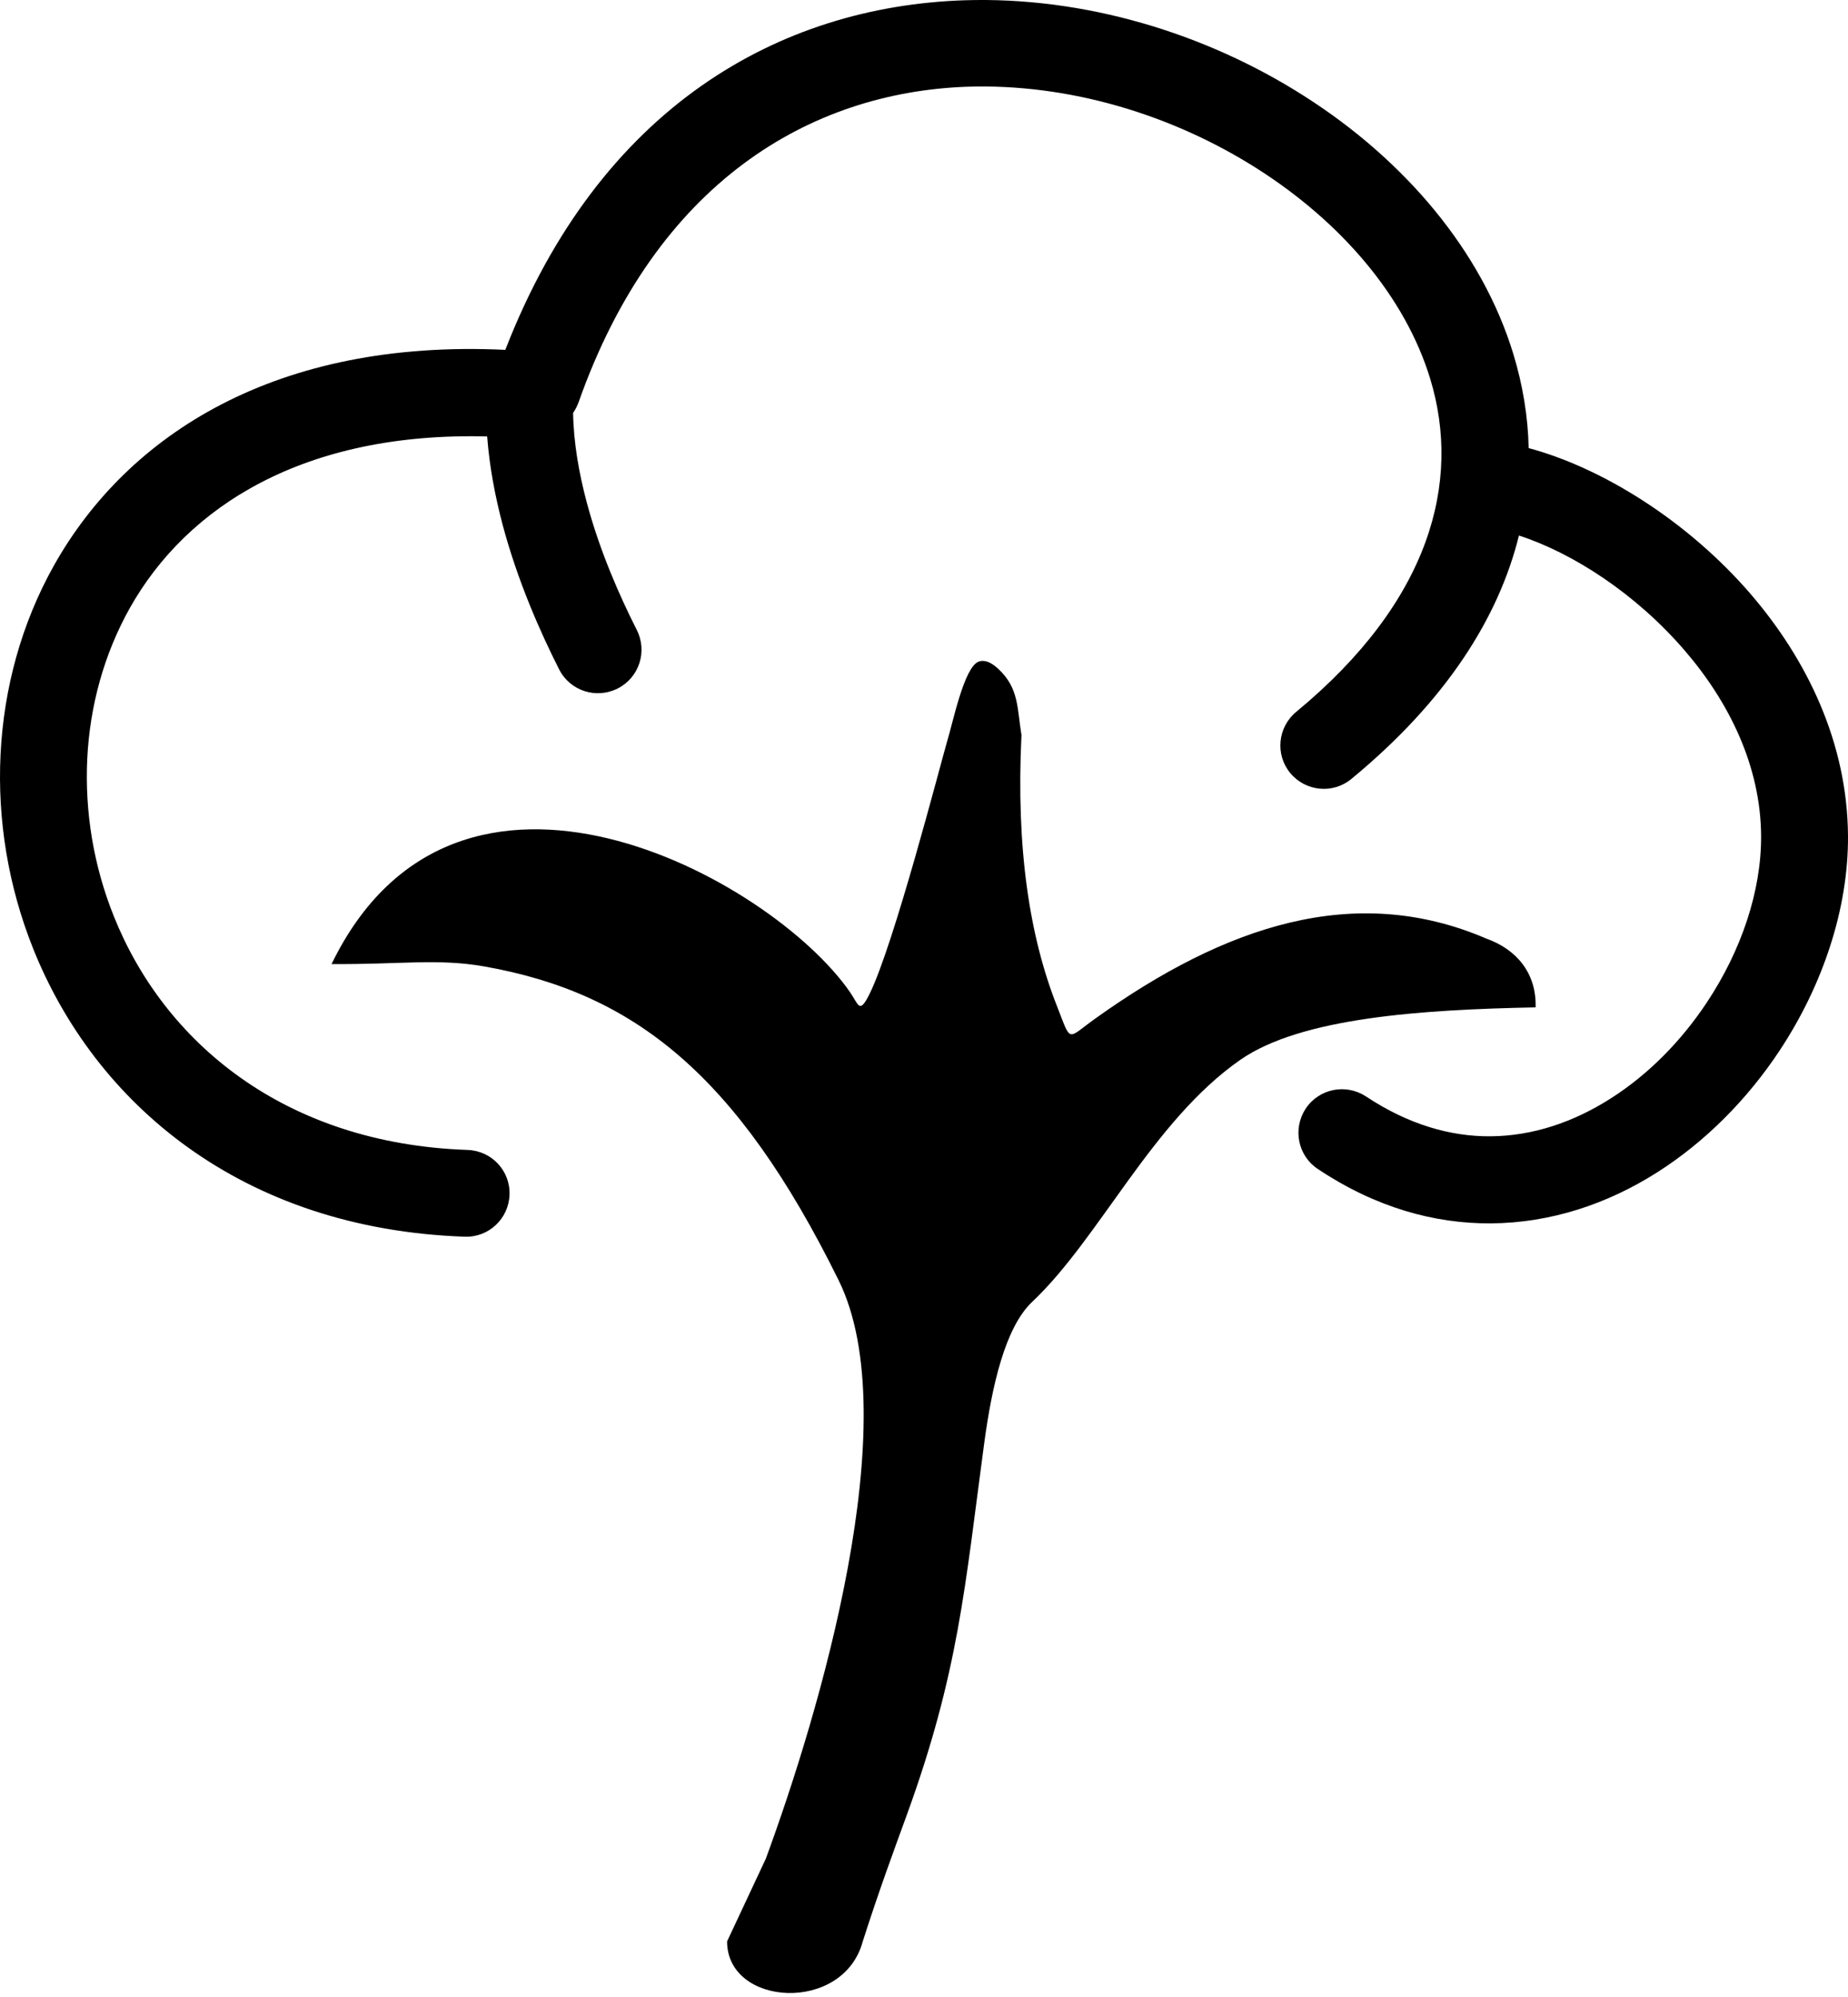 <svg width="50" height="54" viewBox="0 0 50 54" fill="none" xmlns="http://www.w3.org/2000/svg">
<path fill-rule="evenodd" clip-rule="evenodd" d="M8.971 26.069C10.848 26.082 11.843 25.911 13.107 26.134C17.155 26.849 19.948 29.064 22.689 34.617C24.549 38.384 22.15 46.375 20.72 50.261L19.672 52.497C19.672 54.26 22.817 54.453 23.343 52.497C23.79 51.103 24.185 50.037 24.532 49.085C25.939 45.217 26.106 42.91 26.628 39.033C26.838 37.476 27.194 35.897 27.926 35.204C29.755 33.481 31.176 30.314 33.562 28.656C35.206 27.516 38.461 27.301 41.548 27.24C41.575 26.31 41.026 25.669 40.215 25.38C36.641 23.845 33.136 25.047 29.659 27.525C28.847 28.099 29.001 28.231 28.597 27.204C27.86 25.336 27.488 22.963 27.637 19.876C27.518 19.148 27.571 18.608 27.009 18.086C26.812 17.902 26.632 17.832 26.474 17.893C26.084 18.047 25.782 19.538 25.632 20.025C25.453 20.635 24.185 25.551 23.527 26.876C23.247 27.441 23.233 27.165 22.997 26.827C20.861 23.74 12.361 19.086 8.971 26.069ZM15.655 10.876C15.615 10.982 15.567 11.078 15.506 11.166C15.519 11.968 15.664 12.797 15.878 13.595C16.225 14.894 16.76 16.108 17.229 17.034C17.523 17.613 17.295 18.323 16.712 18.617C16.133 18.911 15.422 18.683 15.128 18.1C14.602 17.064 14.001 15.692 13.602 14.201C13.396 13.424 13.242 12.617 13.181 11.802C8.243 11.674 5.063 13.683 3.51 16.446C2.813 17.692 2.432 19.086 2.361 20.512C2.291 21.95 2.532 23.415 3.081 24.779C4.436 28.165 7.677 30.924 12.65 31.095C13.3 31.117 13.808 31.656 13.786 32.305C13.764 32.954 13.225 33.463 12.576 33.441C6.528 33.231 2.567 29.827 0.897 25.652C0.225 23.972 -0.073 22.17 0.015 20.398C0.103 18.613 0.581 16.858 1.458 15.293C3.458 11.736 7.488 9.166 13.672 9.46C16.234 2.868 21.106 0.179 26.075 0.008C29.33 -0.101 32.614 0.894 35.285 2.596C37.996 4.319 40.097 6.784 40.947 9.578C41.197 10.402 41.342 11.253 41.36 12.117C43.329 12.644 45.64 14.065 47.36 16.056C48.895 17.836 49.982 20.086 50 22.599C50.013 24.573 49.316 26.648 48.145 28.415C47.276 29.726 46.14 30.875 44.833 31.704C43.491 32.555 41.965 33.068 40.338 33.081C38.807 33.09 37.22 32.652 35.658 31.612C35.114 31.253 34.97 30.524 35.325 29.981C35.685 29.437 36.413 29.292 36.956 29.647C38.106 30.41 39.25 30.735 40.329 30.726C41.474 30.718 42.579 30.34 43.57 29.709C44.596 29.06 45.491 28.147 46.18 27.108C47.11 25.709 47.658 24.099 47.649 22.599C47.636 20.713 46.781 18.981 45.579 17.587C44.268 16.065 42.57 14.959 41.097 14.481C40.548 16.705 39.123 18.955 36.562 21.064C36.062 21.477 35.321 21.402 34.908 20.902C34.496 20.402 34.571 19.661 35.071 19.249C38.702 16.253 39.544 13.034 38.698 10.249C38.018 8.012 36.281 6.004 34.022 4.565C31.729 3.105 28.922 2.249 26.145 2.346C21.926 2.504 17.76 4.916 15.655 10.876Z" fill="black"/>
</svg>
